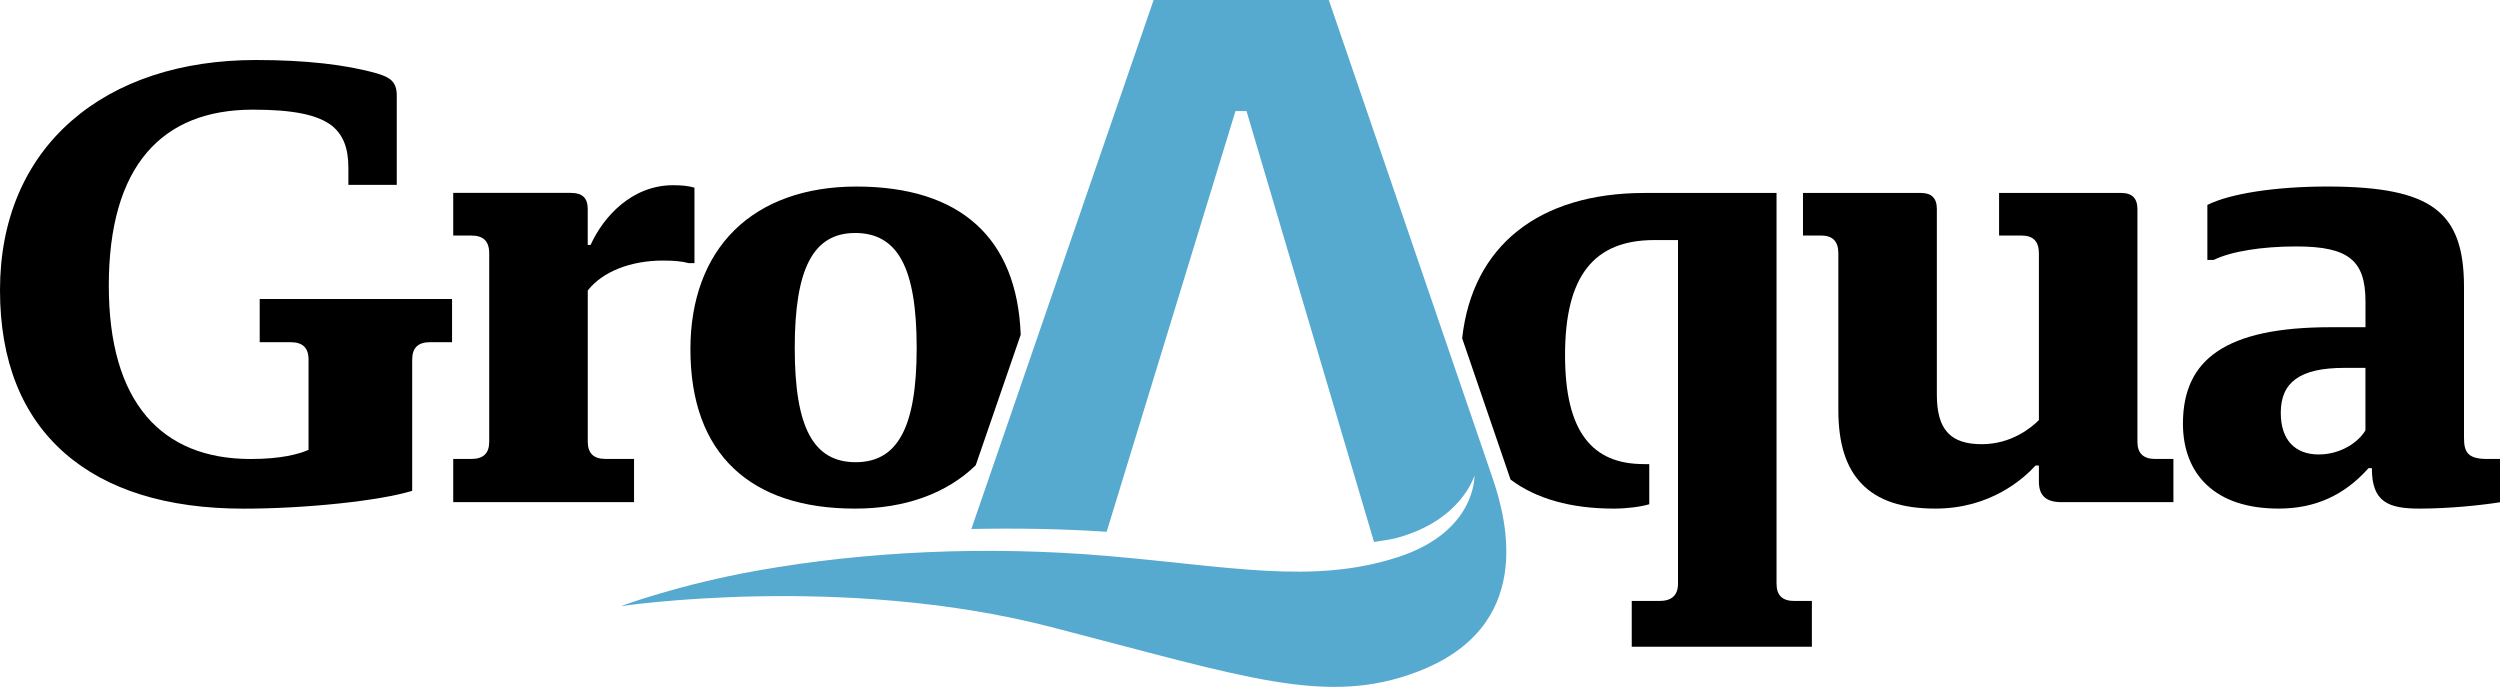 <svg width="200" height="55" viewBox="0 0 200 55" fill="none" xmlns="http://www.w3.org/2000/svg">
<path d="M113.362 53.749C122.85 50.159 120.533 41.616 119.443 38.355C115.829 27.808 106.704 1.168 106.317 0.039C106.308 0.014 106.303 0 106.303 0H92.291L77.709 42.319C81.296 42.246 84.908 42.303 88.532 42.541L98.839 8.884H99.721L109.922 43.355C110.627 43.249 111.267 43.163 111.786 43.022C116.937 41.616 117.957 38.04 117.957 38.04C117.957 38.04 118.127 42.535 111.811 44.578C105.002 46.781 98.393 45.309 88.479 44.467C78.925 43.657 69.279 44.098 60.566 45.652C54.362 46.757 49.878 48.413 49.676 48.492C49.676 48.492 67.364 45.844 84.072 50.157C99.698 54.189 106.086 56.505 113.362 53.751" fill="#56A9CF"/>
<path d="M36.257 18.844H37.704C38.189 18.844 38.539 18.955 38.776 19.184C39.019 19.42 39.137 19.777 39.137 20.276V35.336C39.137 36.266 38.668 36.717 37.704 36.717H36.258V40.173H50.723V36.715H48.453C47.488 36.715 47.021 36.263 47.021 35.334V23.239L47.03 23.227C48.202 21.735 50.446 20.845 53.031 20.845H53.038C53.936 20.845 54.571 20.909 55.093 21.05H55.557V15.012C55.095 14.878 54.569 14.817 53.857 14.817H53.852C50.592 14.817 48.309 17.272 47.259 19.57L47.247 19.597H47.018V16.725C47.018 16.274 46.909 15.954 46.685 15.741C46.465 15.534 46.134 15.432 45.676 15.432H36.258V18.838L36.257 18.844Z" fill="currentColor"/>
<path d="M173.873 36.717H172.426C171.463 36.717 170.994 36.264 170.994 35.336V16.73C170.994 15.861 170.572 15.439 169.703 15.437H159.926V18.844H161.731C162.659 18.844 163.112 19.312 163.112 20.276V33.607L163.099 33.62C162.523 34.195 160.927 35.535 158.543 35.535H158.539C156.022 35.535 154.948 34.353 154.948 31.583V16.729C154.948 16.281 154.841 15.96 154.621 15.745C154.408 15.537 154.092 15.436 153.657 15.436H144.239V18.842H145.687C146.615 18.842 147.068 19.311 147.068 20.274V32.817C147.068 35.479 147.68 37.407 148.939 38.709C150.224 40.039 152.152 40.687 154.832 40.687H154.839C159.235 40.687 161.89 38.289 162.829 37.257L162.842 37.242H163.112V38.521C163.112 39.084 163.251 39.49 163.541 39.76C163.836 40.037 164.287 40.172 164.915 40.172H164.917H173.873V36.715V36.717Z" fill="currentColor"/>
<path d="M199.998 36.717H198.962H198.961C197.404 36.717 197.12 36.146 197.12 35.027V22.948C197.12 19.806 196.397 17.871 194.778 16.675C193.143 15.466 190.489 14.924 186.181 14.922H186.16C182.04 14.922 178.378 15.488 176.589 16.396V20.795H177.099C178.458 20.119 180.922 19.715 183.691 19.715H183.702C185.876 19.715 187.217 20.019 188.053 20.695C188.874 21.36 189.239 22.419 189.239 24.128V26.177H186.468C182.272 26.177 179.297 26.814 177.372 28.123C175.53 29.375 174.635 31.263 174.635 33.895C174.635 35.923 175.29 37.613 176.53 38.784C177.866 40.045 179.805 40.685 182.296 40.687H182.303C185.196 40.687 187.539 39.632 189.47 37.464L189.482 37.45H189.752V37.495C189.752 40.177 191.089 40.687 193.558 40.688H193.565C195.953 40.688 198.513 40.417 200 40.181V36.717H199.998ZM189.232 34.433C188.686 35.36 187.282 36.357 185.489 36.357H185.487C184.568 36.357 183.809 36.069 183.29 35.528C182.741 34.95 182.462 34.108 182.462 33.022C182.462 31.792 182.85 30.911 183.65 30.326C184.475 29.723 185.75 29.43 187.545 29.43H189.235V34.421L189.228 34.431L189.232 34.433Z" fill="currentColor"/>
<path d="M55.233 27.935C55.233 32.093 56.401 35.304 58.704 37.482C60.953 39.608 64.214 40.687 68.395 40.688H68.406C72.386 40.688 75.723 39.49 78.058 37.221L81.657 26.776C81.364 19.026 76.821 14.928 68.518 14.924H68.508C64.443 14.924 61.072 16.131 58.756 18.413C56.451 20.684 55.233 23.976 55.233 27.935ZM68.404 18.638H68.407C70.137 18.638 71.365 19.361 72.159 20.847C72.95 22.326 73.334 24.611 73.334 27.833C73.334 34.156 71.83 36.976 68.456 36.976H68.454C66.745 36.976 65.532 36.261 64.747 34.794C63.96 33.325 63.579 31.048 63.579 27.835C63.579 21.476 65.067 18.64 68.406 18.64" fill="currentColor"/>
<path d="M32.977 28.758C32.977 28.282 33.095 27.94 33.339 27.71C33.577 27.484 33.927 27.375 34.41 27.375H36.165V23.919H20.776V27.377H23.252C23.735 27.377 24.084 27.486 24.322 27.712C24.565 27.94 24.683 28.284 24.683 28.759V35.985L24.657 35.998C23.901 36.327 22.494 36.72 20.062 36.72H20.055C16.457 36.72 13.656 35.574 11.729 33.319C9.722 30.968 8.704 27.447 8.704 22.849C8.704 18.139 9.734 14.55 11.768 12.181C13.709 9.919 16.55 8.773 20.216 8.773H20.232C23.458 8.773 25.412 9.173 26.569 10.068C27.471 10.819 27.871 11.859 27.871 13.444V14.787H31.741V7.636C31.741 6.547 31.215 6.191 30.179 5.88C27.682 5.166 24.426 4.803 20.499 4.801H20.472C14.473 4.801 9.376 6.482 5.73 9.66C1.98 12.929 -0.002 17.614 1.20992e-06 23.209C1.20992e-06 28.854 1.744 33.244 5.185 36.257C8.544 39.197 13.353 40.69 19.481 40.692H19.495C24.472 40.692 30.38 40.066 32.975 39.265V28.761L32.977 28.758Z" fill="currentColor"/>
<path d="M116.973 27.066L120.844 38.365C122.896 39.905 125.673 40.687 129.095 40.688H129.106C130.109 40.688 131.244 40.549 131.941 40.34V37.128H131.523H131.519C129.399 37.128 127.866 36.463 126.827 35.1C125.735 33.664 125.204 31.472 125.204 28.398C125.204 22.125 127.472 19.205 132.346 19.205H134.24V46.697C134.24 47.162 134.11 47.516 133.852 47.745C133.605 47.964 133.237 48.077 132.755 48.077H130.539V51.739H144.951V48.077H143.556H143.554C143.071 48.077 142.722 47.968 142.484 47.743C142.241 47.514 142.123 47.17 142.123 46.695V15.437H131.573C123.104 15.437 117.783 19.675 116.973 27.066Z" fill="currentColor"/>
</svg>
